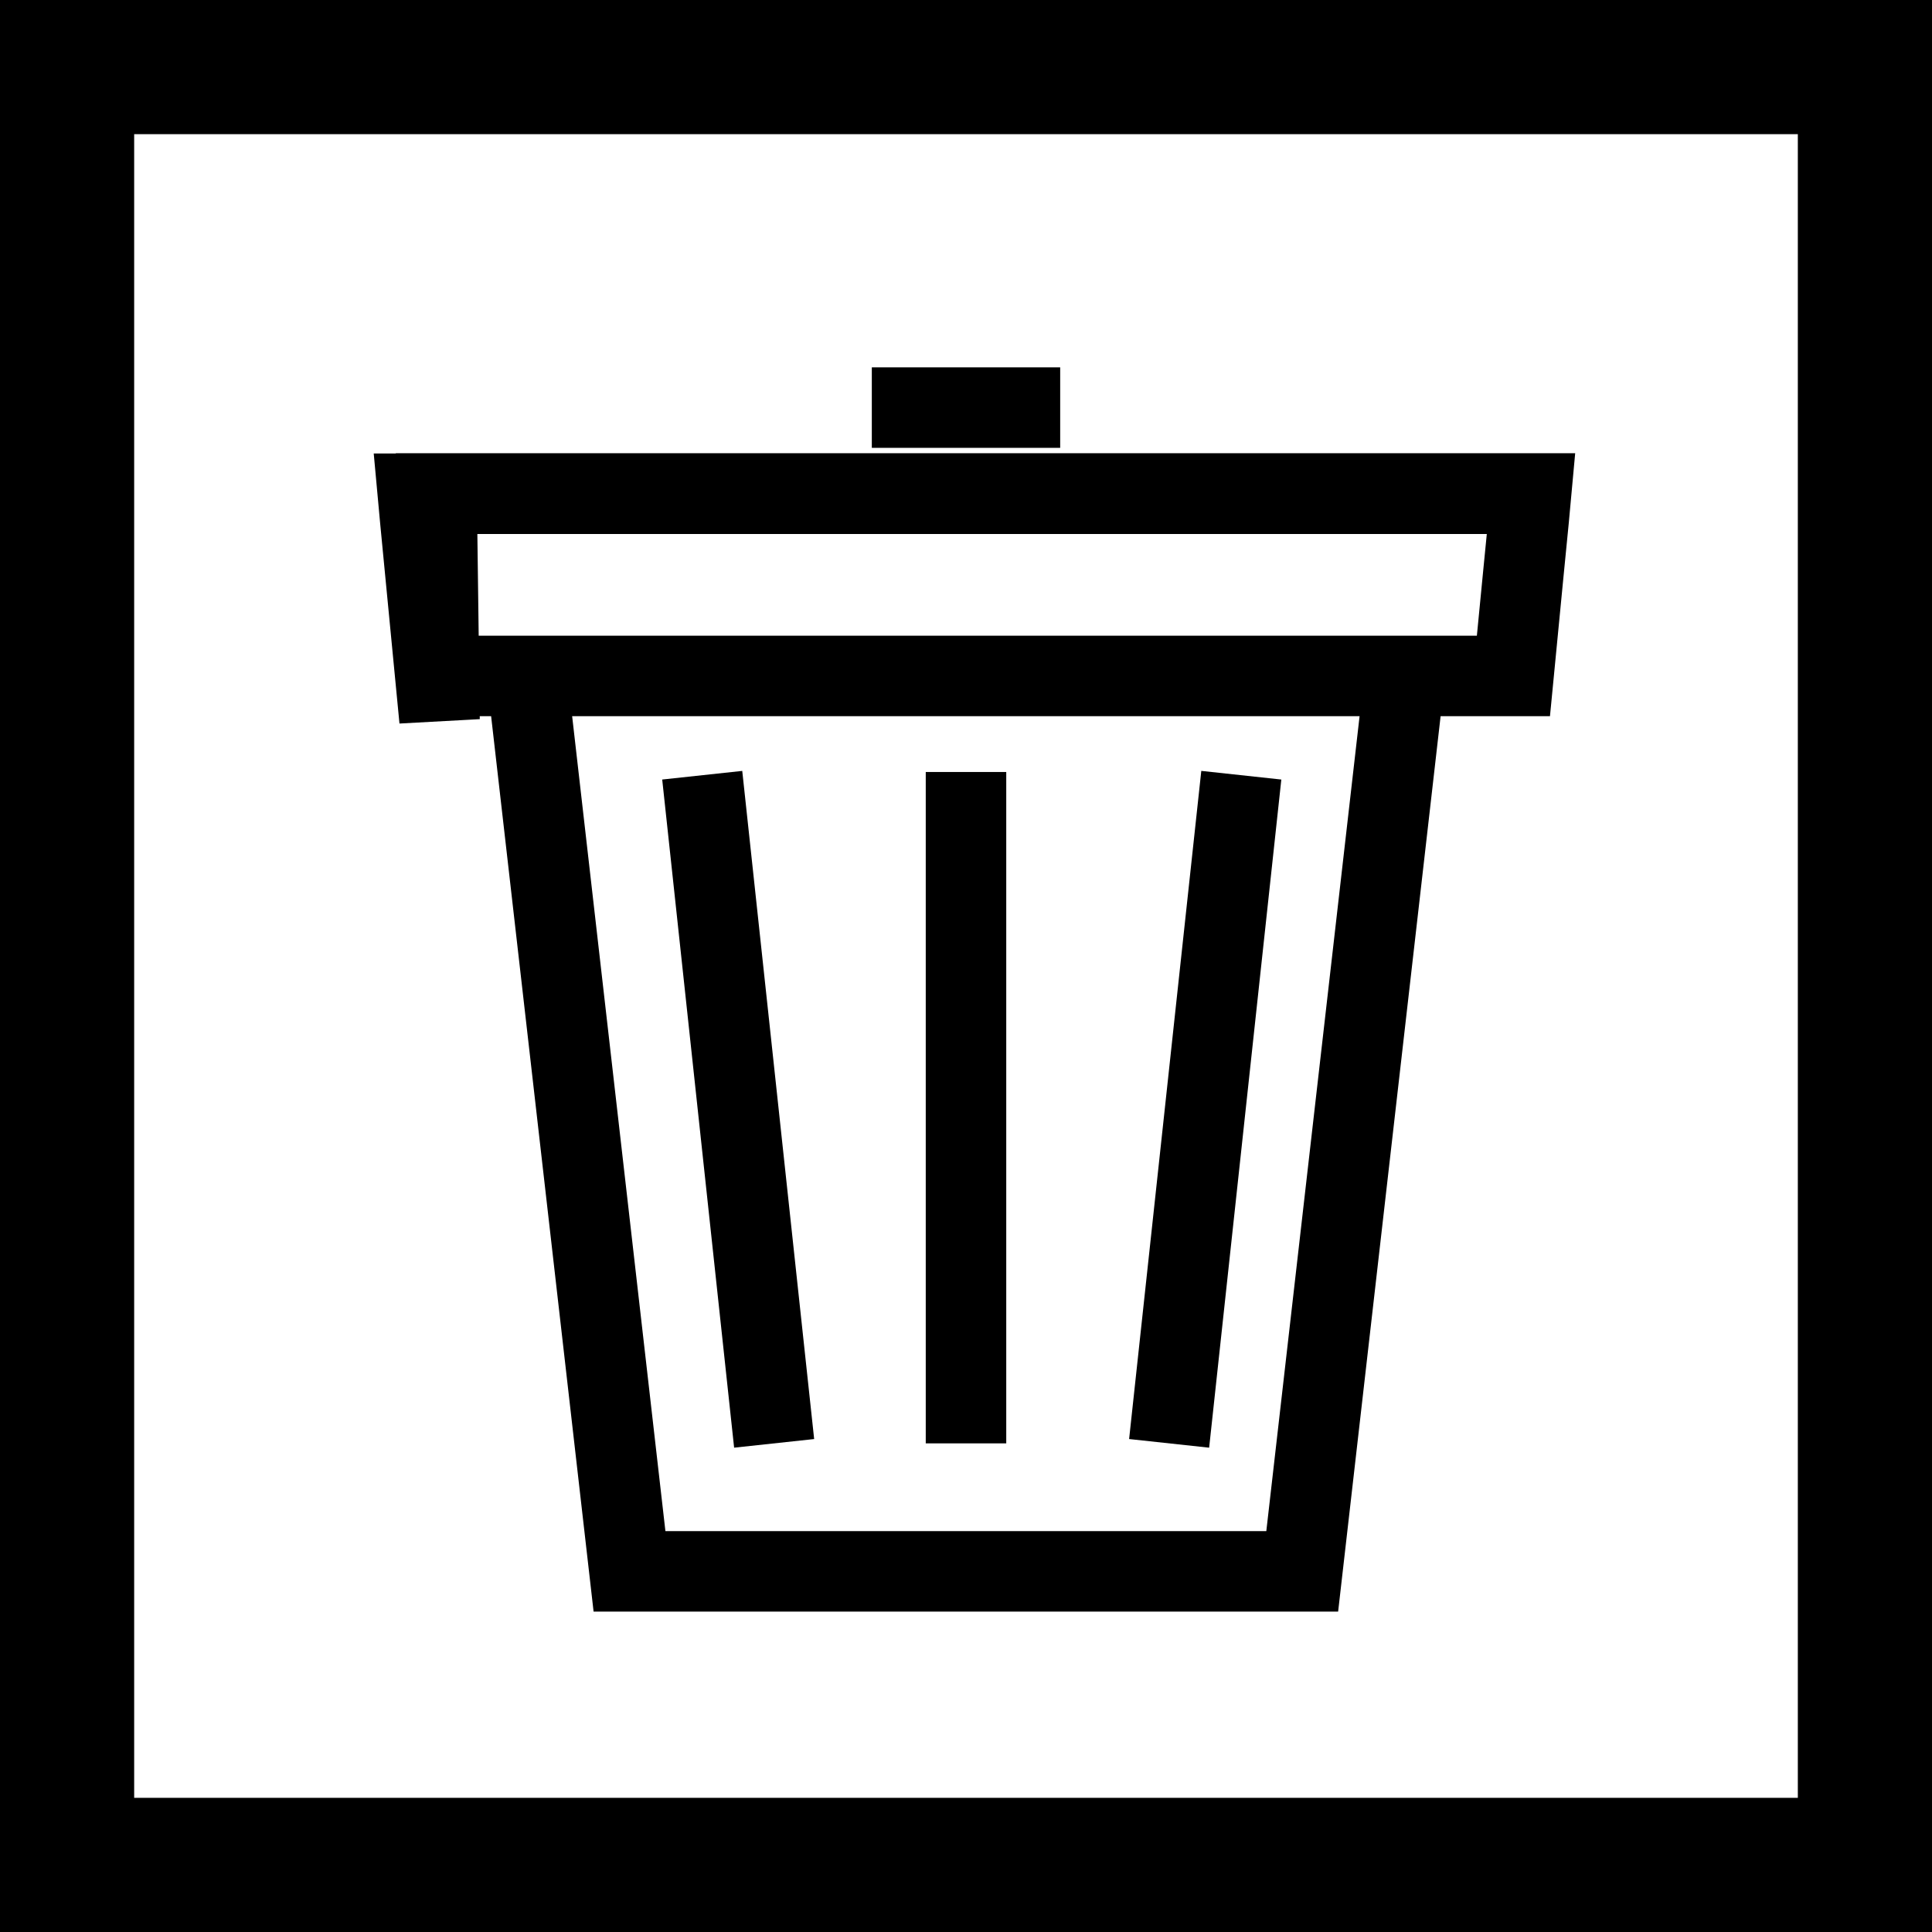 <?xml version="1.0" encoding="utf-8"?>
<!-- Generator: Adobe Illustrator 25.1.0, SVG Export Plug-In . SVG Version: 6.00 Build 0)  -->
<svg version="1.1" id="Layer_1" xmlns="http://www.w3.org/2000/svg" xmlns:xlink="http://www.w3.org/1999/xlink" x="0px" y="0px"
	 viewBox="0 0 72 72" style="enable-background:new 0 0 72 72;" xml:space="preserve">
<style type="text/css">
	.st0{fill:none;stroke:#000000;stroke-width:5;stroke-miterlimit:10;}
	.st1{fill:none;stroke:#000000;stroke-width:3;stroke-miterlimit:10;}
</style>
<g id="Layer_2_1_">
	<rect x="2.5" y="2.5" class="st0" width="67" height="67"/>
</g>
<path class="st1" d="M19.69,25.62c0,0,3.29,28.73,3.77,32.94c0.79,0,20.33,0,25.07,0c0.48-4.2,3.77-32.94,3.77-32.94"/>
<path class="st1" d="M14.94,25.19H56.1c0,0,0.11,0,0.3,0c0.21-2.19,0.57-5.84,0.57-5.84s0.04-0.41,0.09-0.96
	c-5.98,0-40.79,0-40.79,0l0.11,8.43l-0.72-7.46c0,0-0.04-0.41-0.09-0.96c5.98,0,40.79,0,40.79,0"/>
<line class="st1" x1="32.49" y1="15.19" x2="39.51" y2="15.19"/>
<line class="st1" x1="36" y1="28.77" x2="36" y2="53.79"/>
<line class="st1" x1="46.26" y1="28.89" x2="43.57" y2="53.79"/>
<line class="st1" x1="26.17" y1="28.89" x2="28.85" y2="53.79"/>
</svg>
